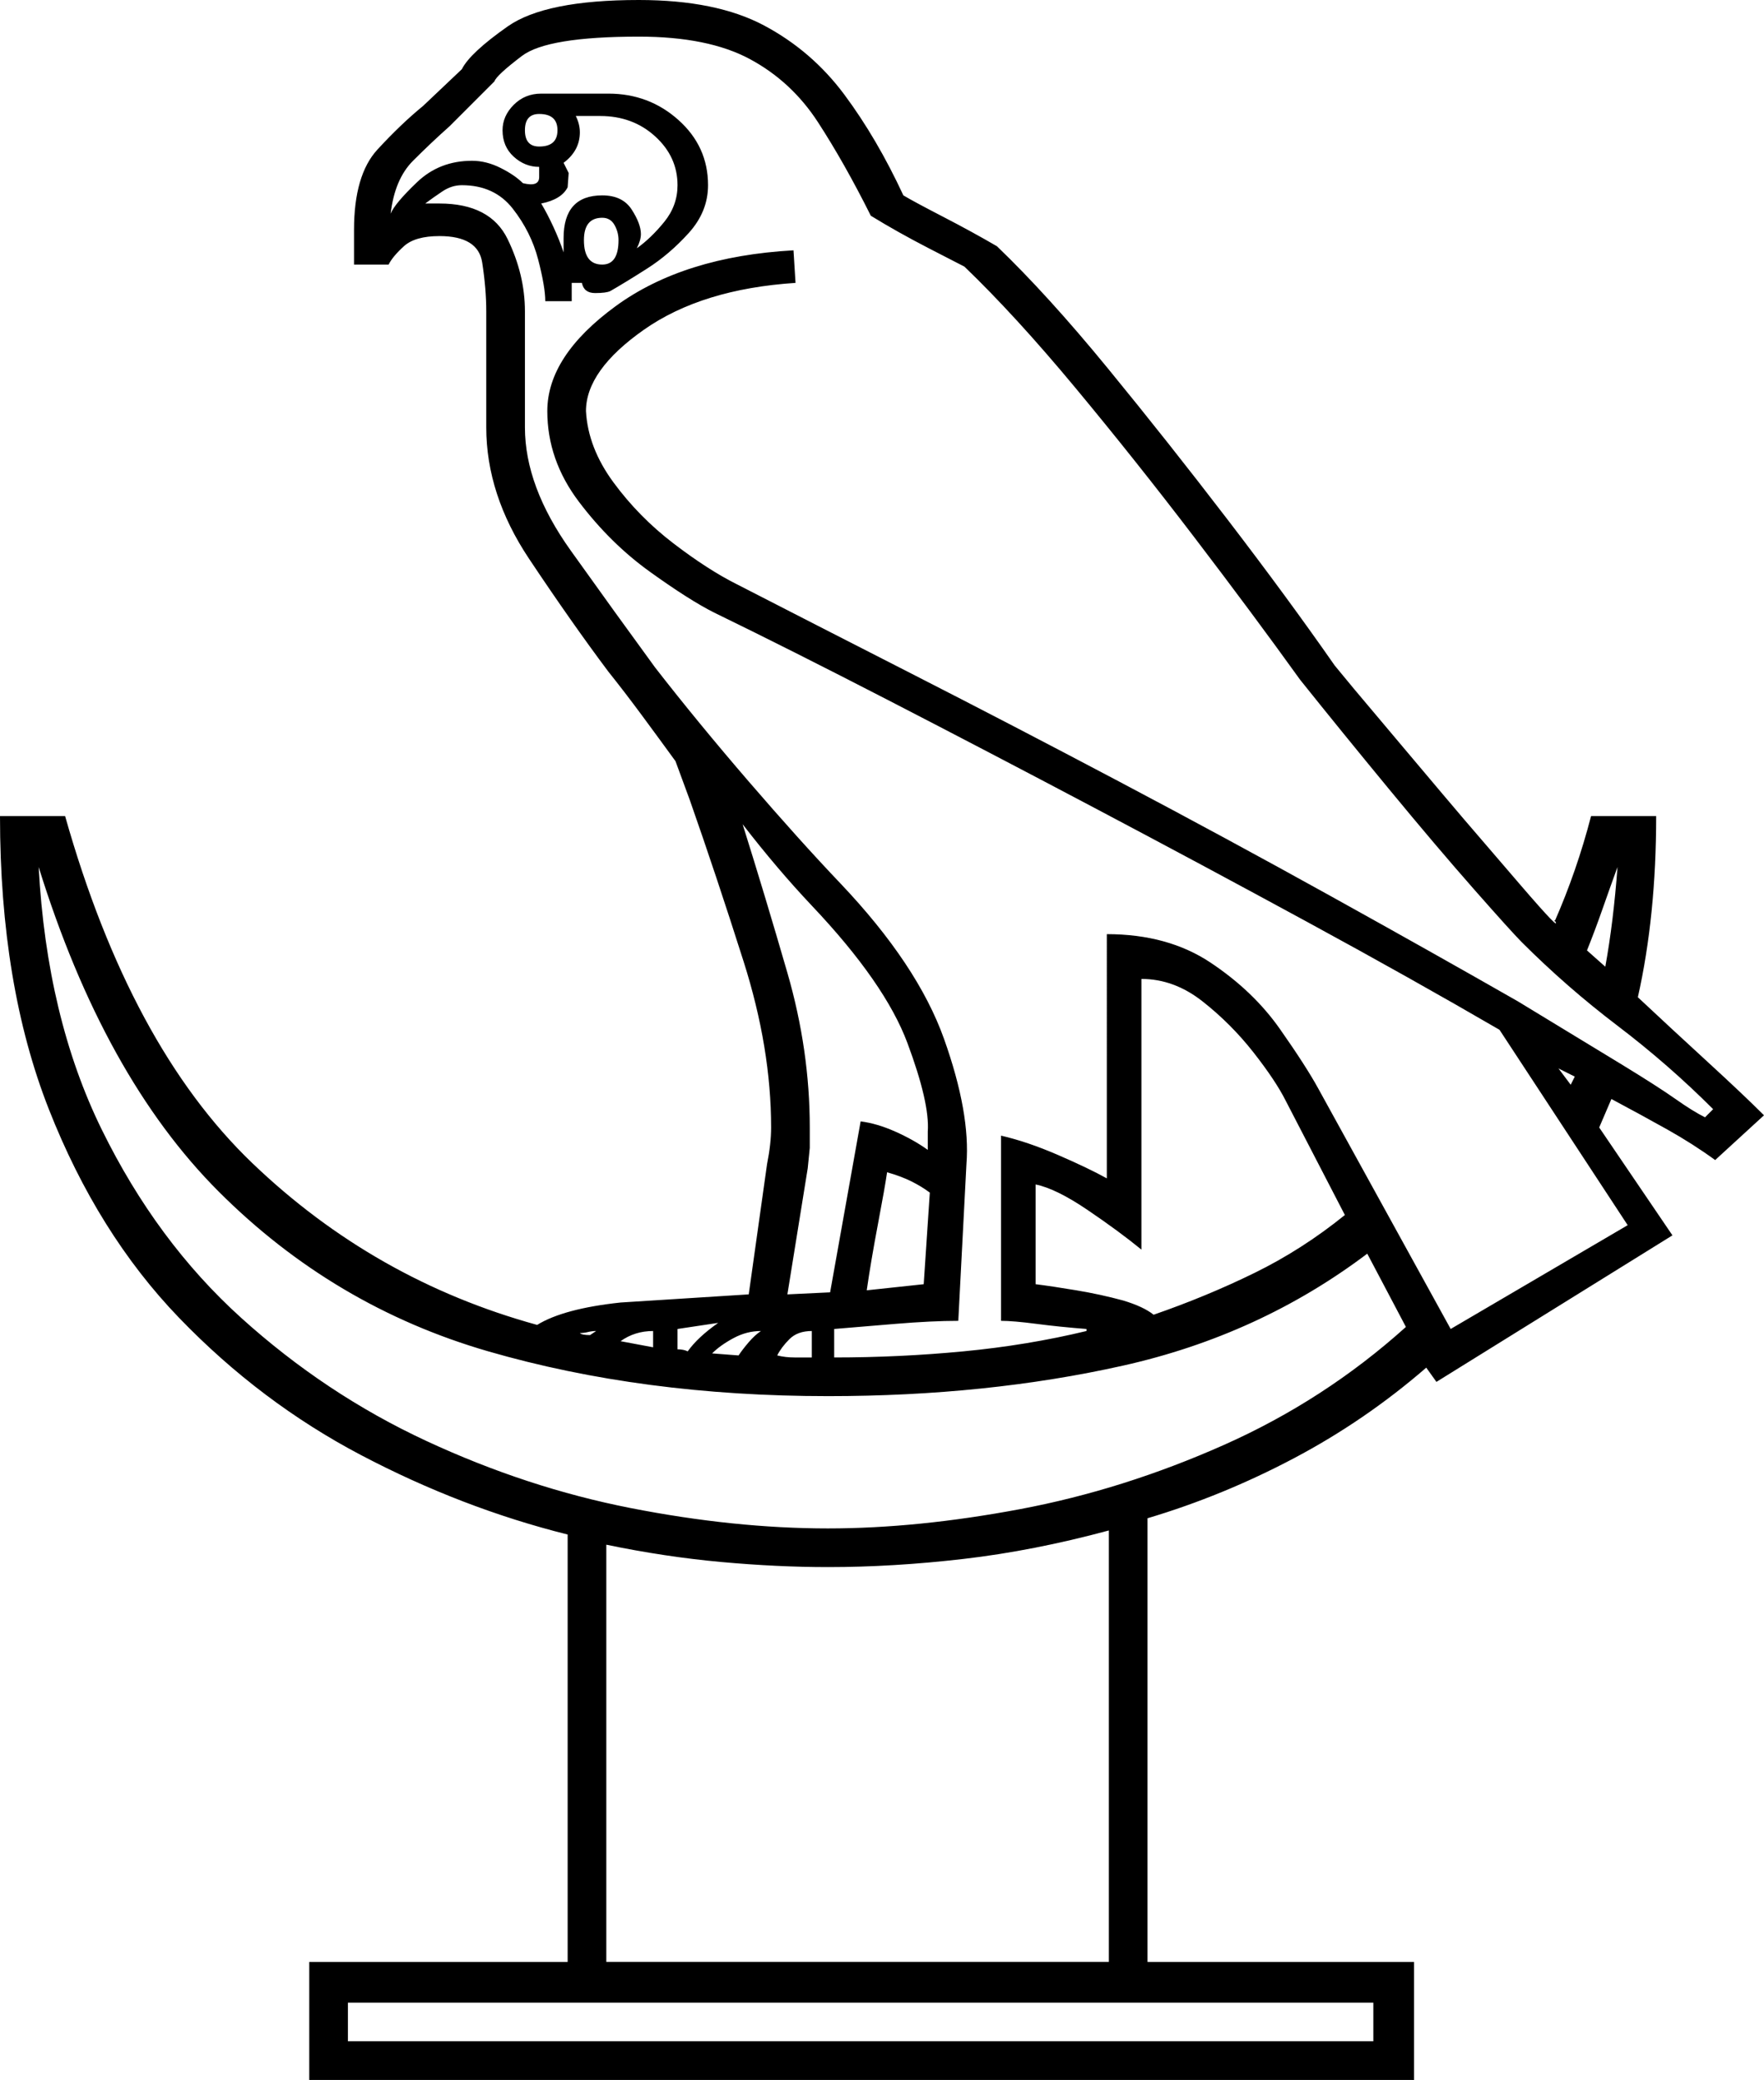 <svg xmlns="http://www.w3.org/2000/svg" viewBox="-10 0 867 1022"><path d="M142 1022v-58h127V754q-52-13-101.5-39T78 647.5Q38 606 14 545t-24-144h32q32 113 92 170.5T254 651q13-8 41-11l63-4 9-64q2-10 2-18 0-39-13.5-81.5T329 393l-7-19q-8-11-16.5-22.5T289 330q-18-24-39-55.5T229 210v-57q0-11-2-24t-21-13q-12 0-17.5 5t-7.5 9h-17v-17q0-27 11.5-39.5T198 52l19-18q4-8 22.5-21T304 0q38 0 61.5 12.5t39.5 34Q421 68 434 96q5 3 19.5 10.5T480 121q25 24 54.5 60t59 74.5Q623 294 646 327l9.5 11.5 24 28.5q24 28.5 30 35.5t27.5 32q21.5 25 17 17.5v1q11-25 18-52h32q0 49-9 89 16 15 34 31.5t28 26.5l-24 22q-11-8-23.5-15T782 540l-6 14 36 53-116 72-5-7q-30 26-65 44.5T554 746v218h131v58zm258-355q32 0 63.5-3t60.5-10v-1q-13-1-24.5-2.5T482 649v-91q13 3 28 9.5t24 11.5V459q30 0 51 14t34 32.5q13 18.5 19 29.5l65 118 87-51-63-96q-43-25-94.5-53T528 397q-53-28-101.5-53T341 301q-12-6-31.5-20t-35-34.5Q259 226 259 202q0-27 33.5-51.5T380 123l1 16q-46 3-74.5 23T278 202q1 18 13.5 35t29.5 30q17 13 31 20 37 19 86 44t102 53q53 28 103.5 56t92.5 52q33 20 51 31t26.5 17q8.5 6 14.5 9l4-4q-22-22-47-41t-47-41q-5-5-23.5-26t-42-49.5Q649 359 629 334q-23-32-52-70t-58.5-73.5Q489 155 464 131q-2-1-17.5-9T418 106q-13-26-26-46t-33.5-31Q338 18 304 18q-45 0-57.5 9.5T233 40l-22 22q-9 8-18 17t-11 26q2-5 13-15.5T222 79q7 0 14 3.5t11 7.5q8 2 8-3v-5q-7 0-12.5-5T237 64q0-7 5.5-12.5T256 46h33q20 0 34.5 13T338 91q0 13-9.5 23.5T308 132q-11 7-18 11-2 1-7.5 1t-6.5-5h-5v9h-13q0-7-3.5-20.5t-12.5-25Q233 91 217 91q-5 0-9.5 3t-8.5 6h7q25 0 33.5 17.5T248 153v57q0 29 22.5 60.5T312 328q21 27 46 56t45 50q38 40 51 76.5t11 61.5l-4 77q-13 0-31 1.5l-30 2.5zM255 72q9 0 9-8t-9-8q-7 0-7 8t7 8zm12 52v-7q0-21 19-21 10 0 14.5 7t4.5 12q0 3-2 7 7-5 13.5-13t6.5-18q0-14-11-24t-27-10h-12q2 4 2 8 0 9-8 15l2.5 5-.5 7q-3 6-13 8 3 5 6 11.5t5 12.5zm19 6q8 0 8-12 0-4-2-7.5t-6-3.5q-9 0-9 11 0 12 9 12zm91 506l21-1 15-84q8 1 17 5t16 9v-9q1-14-10-43.5T389 445q-17-18-34-40 11 35 22 73t11 76v10l-1 10zm402-161q4-22 6-49-4 11-7.5 21t-7.5 20zM397 751q44 0 94.5-9.5t100-31.5q49.5-22 89.5-58l-19-36q-53 40-120 55t-145 15q-91 0-167-22T97.5 585.5Q41 529 9 426q4 74 31 129t68.5 92.5q41.5 37.5 91 60.5T300 741q51 10 97 10zm160-105q26-9 49.5-20.5T651 597l-29-56q-5-10-16-24t-25-25q-14-11-30-11v133q-11-9-26.5-19.5T499 582v49q8 1 20 3t23 5q10 3 15 7zm205-113l2-4-8-4zM416 634l28-3 3-45q-4-3-9-5.5t-12-4.5q-1 7-4.5 25.5T416 634zm-88 30q5-7 15-14l-20 3v10q3 0 5 1zm-17-2v-8q-9 0-16 5zm-31-6l3-2q-2 0-4 .5t-4 .5q1 1 5 1zm73 10q2-3 5-6.5t6-5.5q-7 0-13.5 3.5T340 665zm36 1v-13q-7 0-11 4t-6 8q4 1 8.5 1zM288 964h247V752q-37 10-71.5 14t-66.5 4q-25 0-52.5-2.5T288 759zm-127 39h504v-19H161z" fill="currentColor"/></svg>